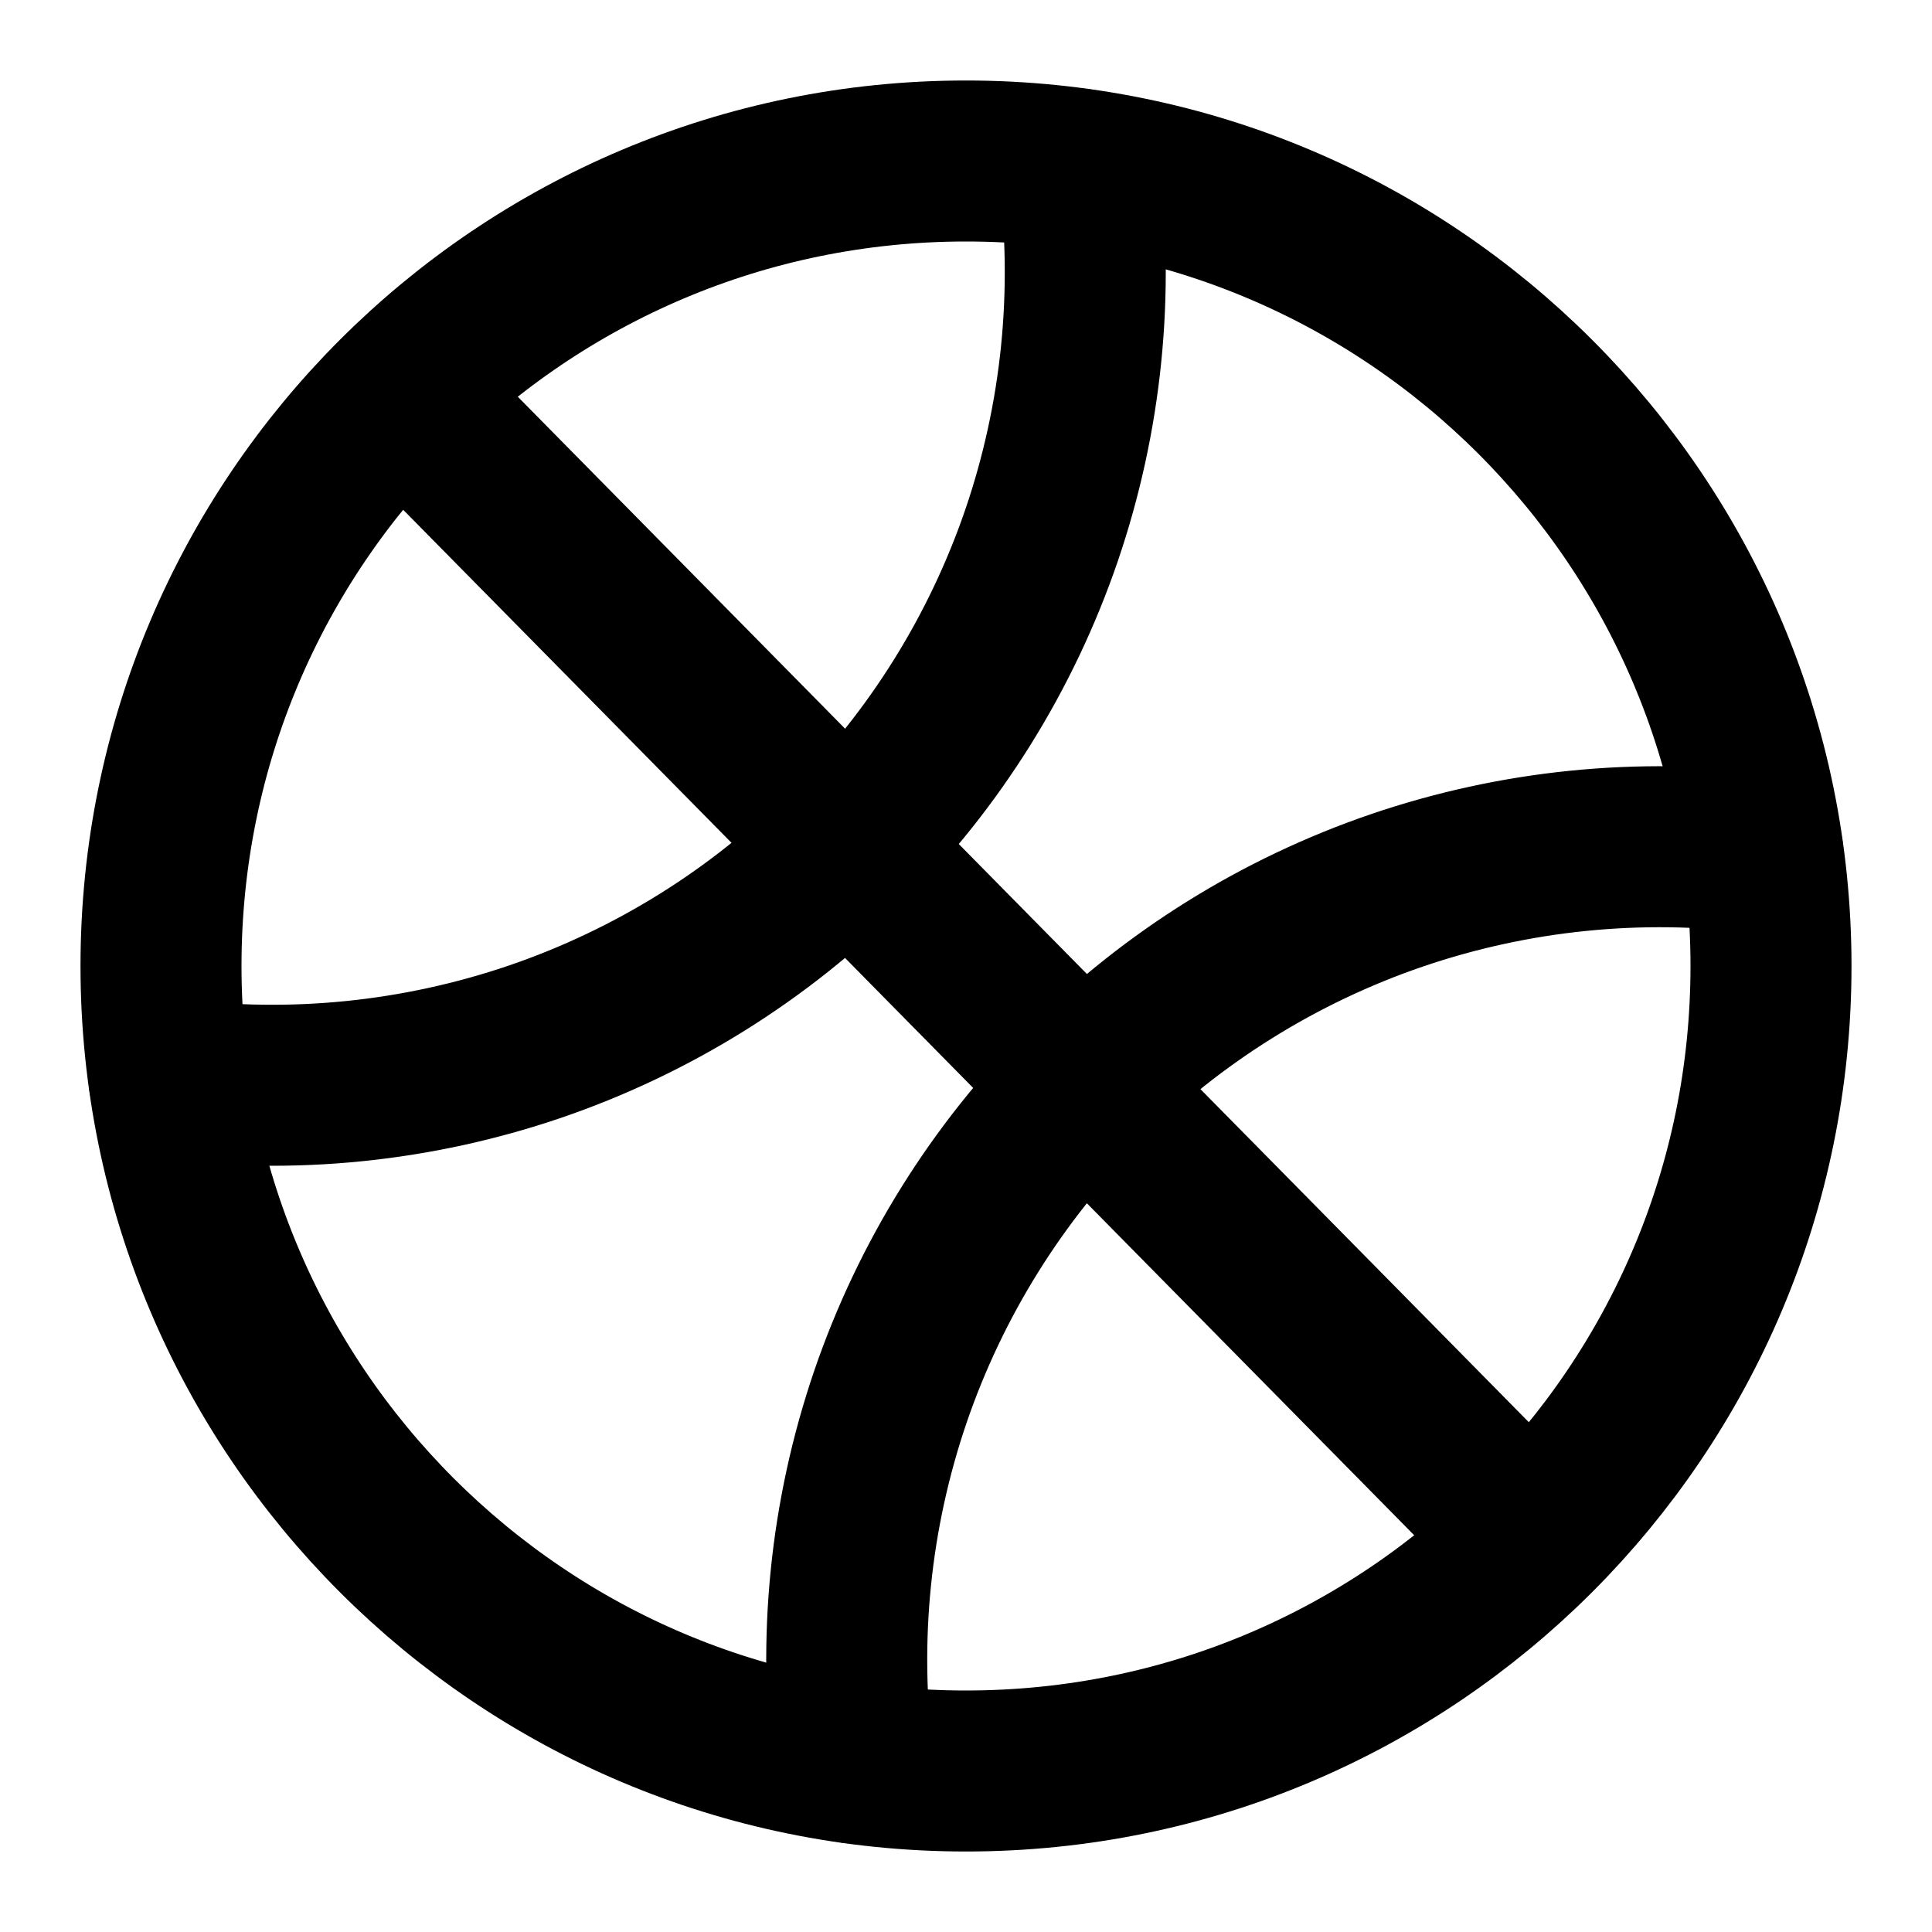 <svg width="24" height="24" viewBox="0 0 24 24" fill="none" xmlns="http://www.w3.org/2000/svg">
<path d="M12 22C17.523 22 22 17.523 22 12C22 6.477 17.523 2 12 2C6.477 2 2 6.477 2 12C2 17.523 6.477 22 12 22Z" stroke="black" stroke-width="2" stroke-linecap="round" stroke-linejoin="round"/>
<path d="M2.1 13.4C3.63 13.596 5.185 13.438 6.646 12.94C8.106 12.441 9.432 11.614 10.523 10.523C11.614 9.432 12.441 8.106 12.94 6.646C13.438 5.185 13.596 3.63 13.4 2.1M5 4.9L19 19.1M21.9 10.6C20.369 10.404 18.814 10.562 17.354 11.06C15.894 11.559 14.568 12.386 13.476 13.476C12.386 14.568 11.559 15.894 11.06 17.354C10.562 18.814 10.404 20.369 10.6 21.9" stroke="black" stroke-width="2" stroke-linecap="round" stroke-linejoin="round"/>
</svg>

